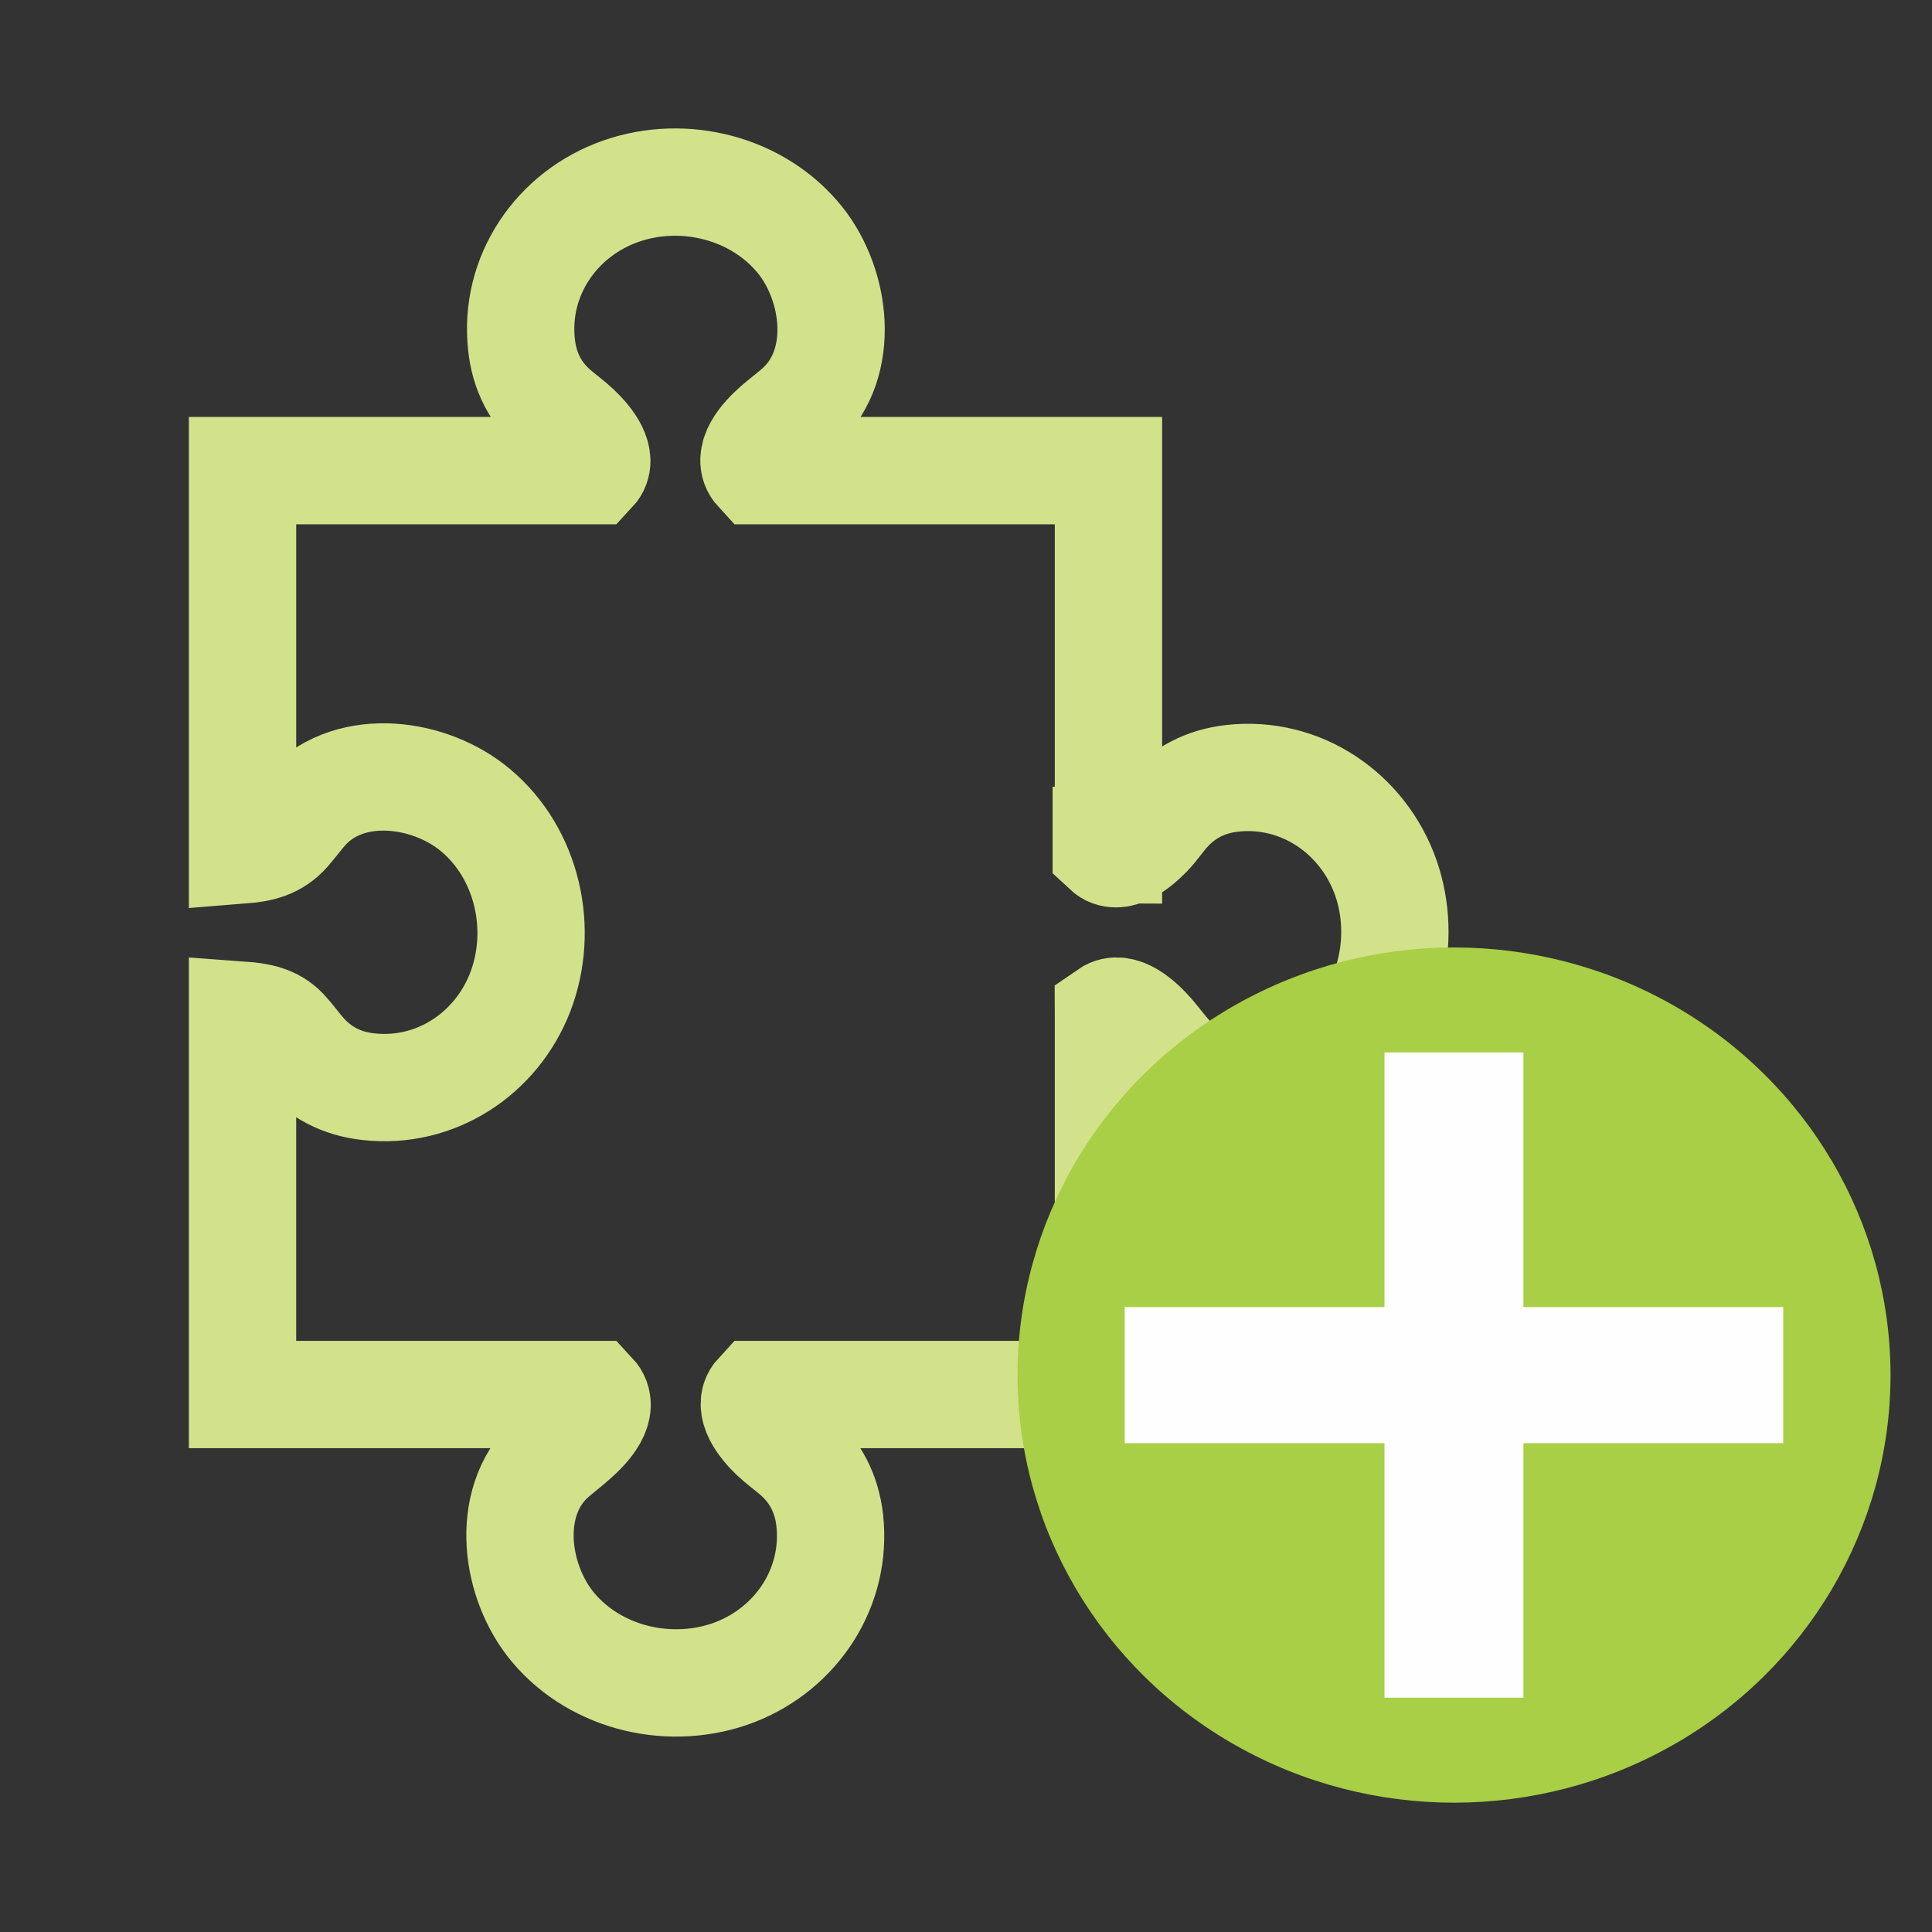 <?xml version="1.0" encoding="UTF-8"?>
<!DOCTYPE svg PUBLIC "-//W3C//DTD SVG 1.1//EN" "http://www.w3.org/Graphics/SVG/1.1/DTD/svg11.dtd">
<!-- Creator: CorelDRAW X7 -->
<svg xmlns="http://www.w3.org/2000/svg" xml:space="preserve" width="150px" height="150px" version="1.1" style="shape-rendering:geometricPrecision; text-rendering:geometricPrecision; image-rendering:optimizeQuality; fill-rule:evenodd; clip-rule:evenodd"
viewBox="0 0 15000 15000"
 xmlns:xlink="http://www.w3.org/1999/xlink">
 <rect x="0" y="0" width="15000" height="15000" fill="#333333" stroke="none"/>
 <defs>
  <style type="text/css">
   <![CDATA[
    .str0 {stroke:#D2E28B;stroke-width:833.268}
    .fil0 {fill:none}
    .fil1 {fill:#A8CF45}
    .fil2 {fill:#FEFEFE;fill-rule:nonzero}
   ]]>
  </style>
 </defs>
 <g id="Layer_x0020_1">
  <path class="fil0 str0" d="M10374 8211c-351,277 -944,351 -1277,8 -58,-61 -107,-129 -161,-192 -89,-101 -231,-226 -331,-157 0,3 1,7 1,12 0,255 0,2945 0,2945l-2721 0c-82,89 30,235 122,323 53,50 112,92 167,139 156,135 245,308 268,515 57,518 -254,991 -734,1178 -487,188 -1075,57 -1414,-347 -292,-349 -379,-959 -27,-1301 61,-57 129,-106 191,-162 107,-93 240,-244 146,-345l-2721 0 0 -2945c123,9 237,29 325,121 49,52 91,112 138,166 136,158 309,246 515,268 518,58 992,-253 1178,-734 188,-488 57,-1075 -347,-1413 -349,-293 -958,-380 -1301,-28 -57,60 -106,129 -161,192 -94,107 -208,134 -347,145l0 -2945 2721 0c84,-90 -29,-236 -122,-324 -52,-50 -111,-92 -166,-139 -157,-134 -245,-308 -267,-514 -59,-534 271,-1018 773,-1193 490,-171 1068,-25 1394,385 276,350 350,943 7,1277 -60,59 -129,107 -192,162 -107,93 -239,245 -146,346l2721 0 0 2945c-5,0 -11,-1 -17,-2l0 2c90,84 236,-30 325,-121 50,-52 91,-112 137,-166 136,-157 309,-246 515,-269 534,-60 1018,272 1194,773 170,490 25,1069 -386,1395z"/>
  <g id="_643297624">
   <ellipse class="fil1" cx="11289" cy="10676" rx="3389" ry="3320"/>
   <polygon class="fil2" points="8732,10148 10749,10148 10749,8171 11828,8171 11828,10148 13845,10148 13845,11205 11828,11205 11828,13181 10749,13181 10749,11205 8732,11205 "/>
  </g>
 </g>
</svg>
